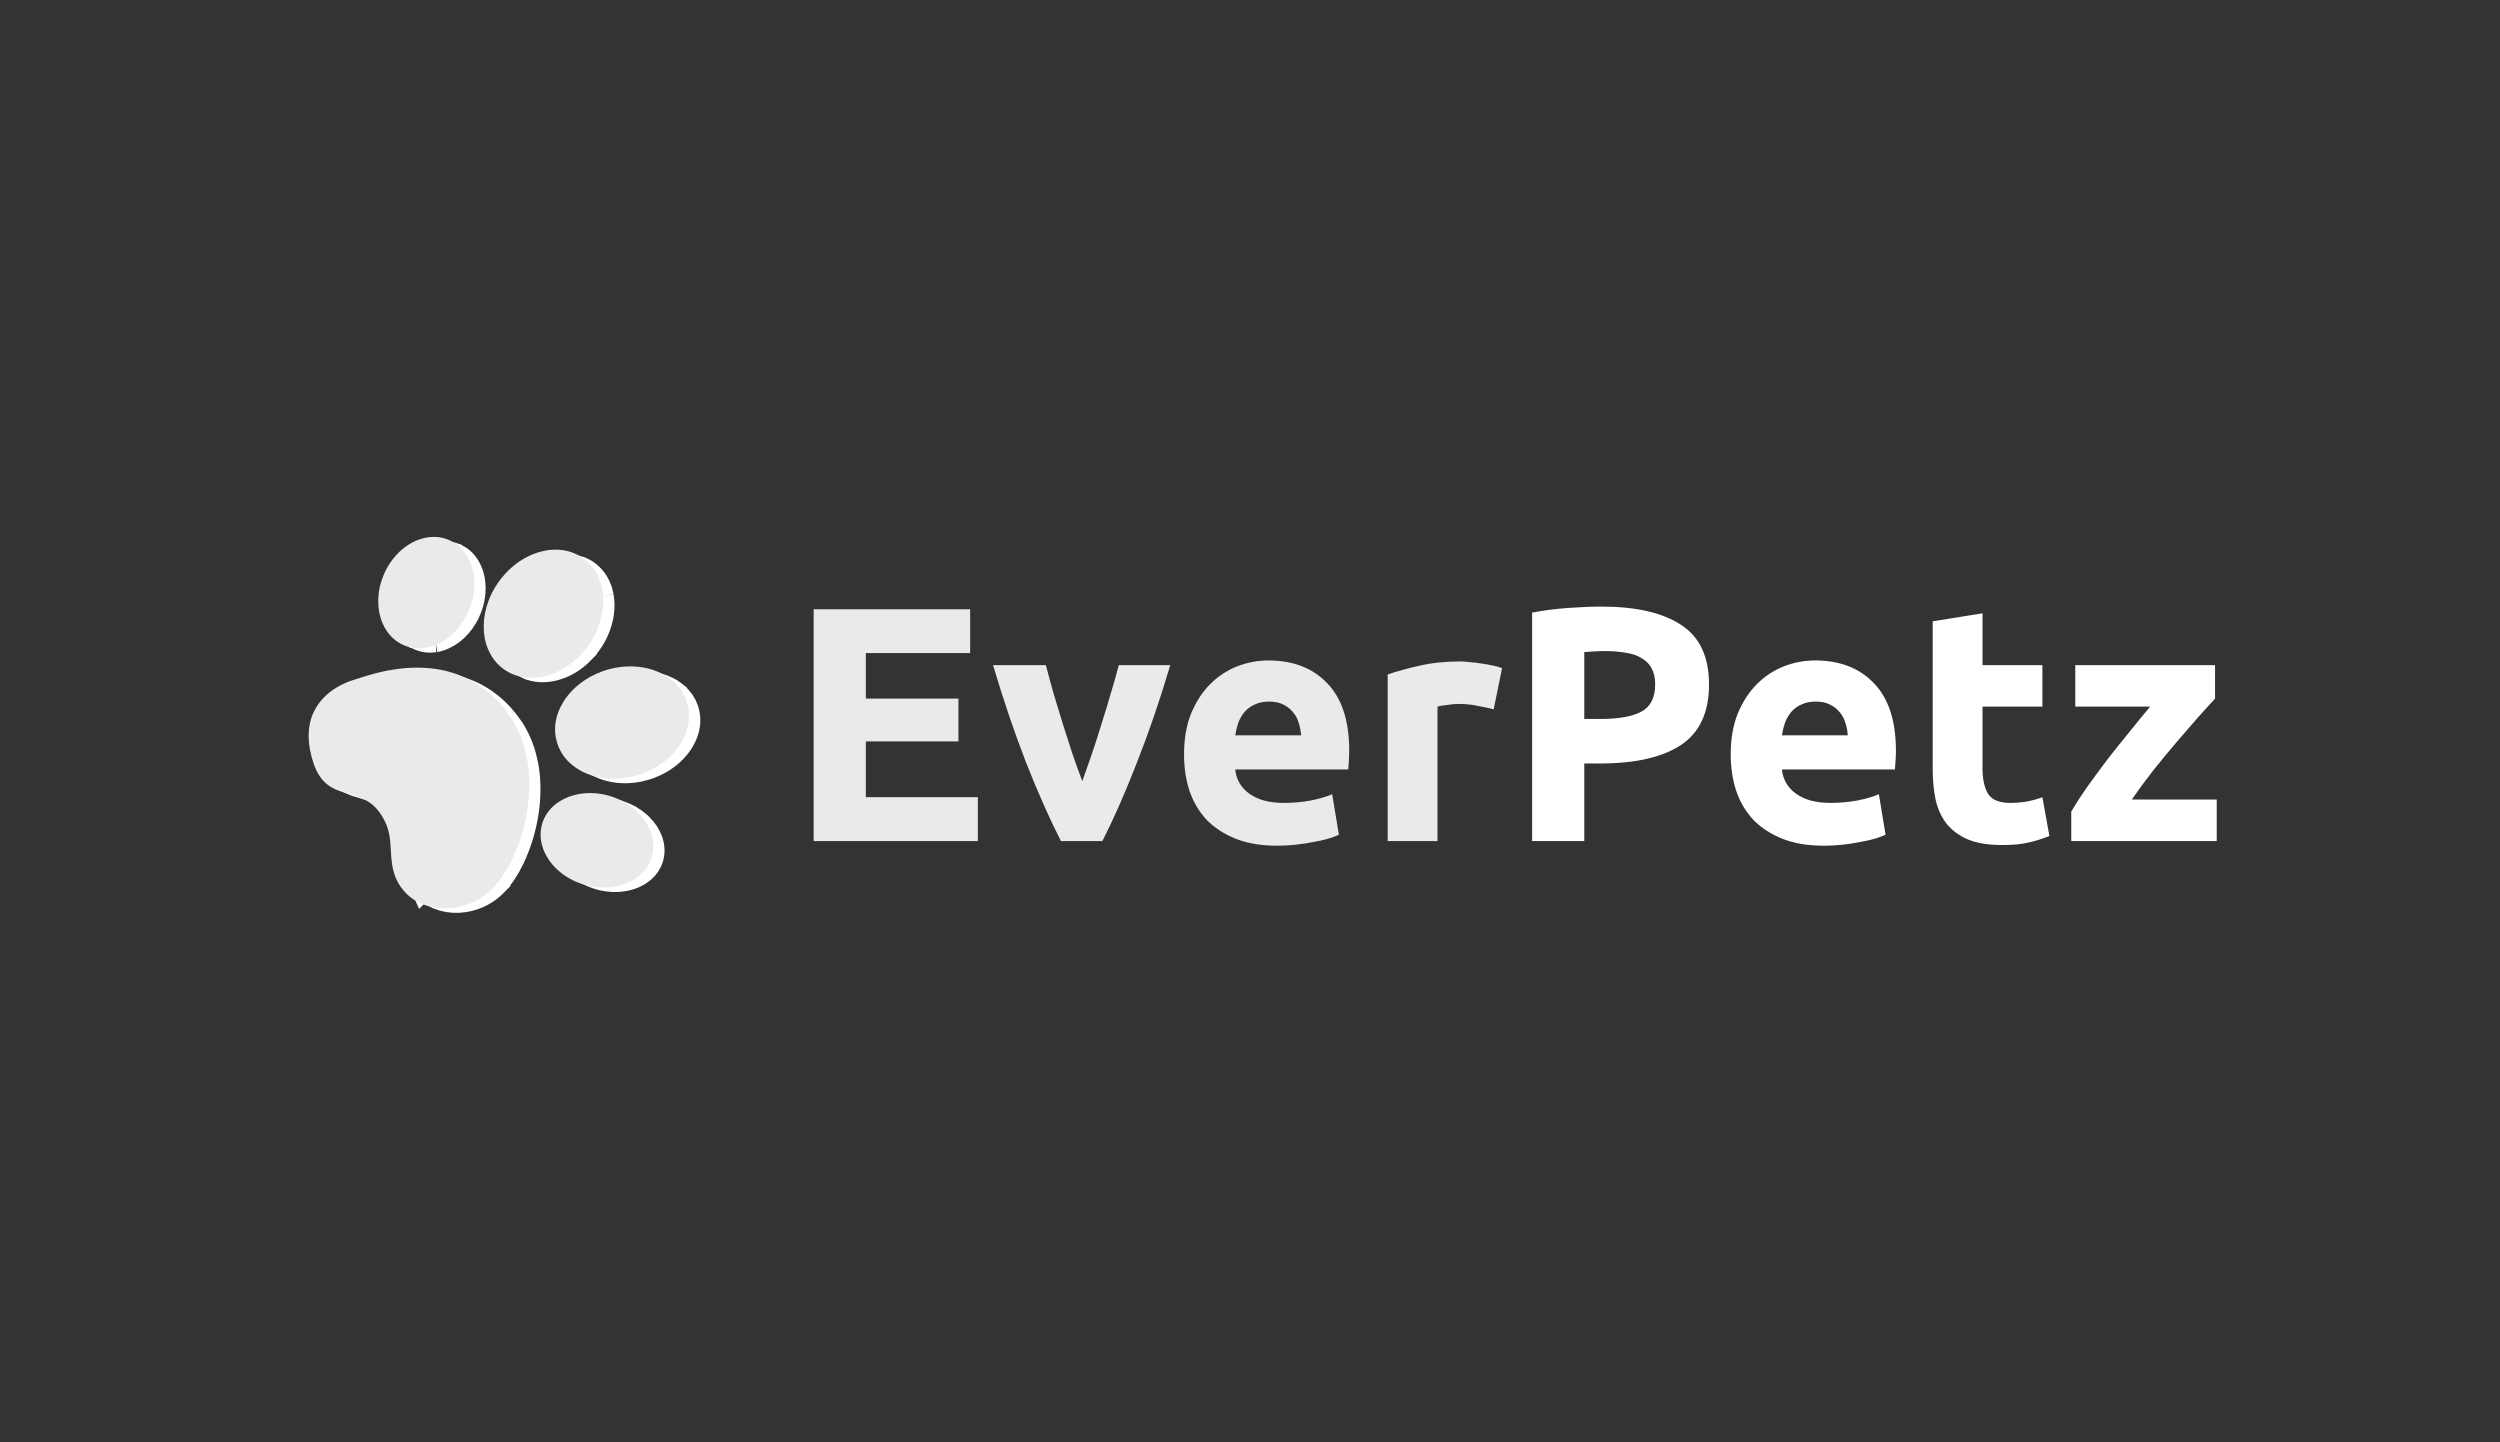 <svg width="208" height="120" viewBox="0 0 208 120" fill="none" xmlns="http://www.w3.org/2000/svg">
<rect x="0" y="0" width="208" height="120" fill="#333333" stroke="none"/>
<path d="M48.797 61.675C48.849 61.853 48.899 61.97 48.979 62.114L48.98 62.114C49.149 62.416 49.378 62.677 49.744 62.937L49.75 62.942C49.741 62.935 49.755 62.944 49.803 62.974C49.846 63 49.898 63.032 49.954 63.064C50.01 63.097 50.065 63.128 50.111 63.154C50.135 63.166 50.154 63.176 50.169 63.184C50.178 63.188 50.184 63.192 50.187 63.193L50.188 63.193C50.761 63.462 51.456 63.603 52.189 63.575C52.481 63.563 52.775 63.527 53.091 63.461L53.092 63.461C53.234 63.431 53.63 63.319 53.773 63.269C54.827 62.888 55.623 62.273 56.153 61.499C56.235 61.379 56.384 61.109 56.454 60.948C56.687 60.409 56.728 59.879 56.619 59.414L56.563 59.219C56.442 58.864 56.22 58.528 55.886 58.237L55.885 58.235L55.675 58.069C55.602 58.017 55.523 57.966 55.43 57.913L55.429 57.912L55.237 57.81C54.253 57.325 52.889 57.245 51.555 57.735C50.544 58.107 49.753 58.723 49.231 59.486L49.23 59.486C49.228 59.489 49.215 59.51 49.189 59.553C49.163 59.596 49.132 59.65 49.1 59.705C49.069 59.761 49.039 59.814 49.015 59.858L48.982 59.921C48.76 60.402 48.688 60.818 48.712 61.203L48.712 61.208C48.717 61.284 48.725 61.355 48.739 61.43L48.797 61.675Z" fill="white" stroke="white" stroke-width="3.179"/>
<path d="M42.941 53.593L42.995 53.737C43.235 54.327 43.63 54.733 44.131 54.965L44.132 54.965C45.125 55.423 46.755 55.16 48.081 53.777L48.081 53.776C48.754 53.074 49.221 52.215 49.427 51.324L49.427 51.323C49.446 51.242 49.462 51.167 49.475 51.087L49.511 50.829C49.554 50.453 49.546 50.104 49.488 49.747L49.487 49.742C49.49 49.761 49.491 49.767 49.488 49.751C49.485 49.738 49.481 49.719 49.476 49.694C49.465 49.645 49.451 49.583 49.435 49.52C49.42 49.457 49.405 49.398 49.393 49.354C49.389 49.339 49.386 49.327 49.384 49.319C49.381 49.311 49.378 49.302 49.375 49.294C49.366 49.269 49.356 49.241 49.346 49.215C49.133 48.618 48.729 48.173 48.225 47.925L48.004 47.832C47.62 47.694 47.179 47.648 46.643 47.733C46.643 47.733 46.617 47.738 46.56 47.751C46.508 47.762 46.445 47.778 46.38 47.794C46.314 47.81 46.252 47.827 46.199 47.841C46.173 47.849 46.151 47.855 46.134 47.86C46.121 47.864 46.114 47.866 46.112 47.867L46.111 47.867C45.352 48.126 44.673 48.578 44.083 49.246L44.084 49.247C43.63 49.761 43.307 50.295 43.073 50.908C42.699 51.886 42.691 52.863 42.941 53.593Z" fill="white" stroke="white" stroke-width="3.179"/>
<path d="M47.544 70.186C47.707 70.935 48.38 71.788 49.475 72.264C50.267 72.608 51.071 72.703 51.838 72.569L51.839 72.569C51.84 72.569 51.842 72.569 51.846 72.568C51.85 72.567 51.856 72.566 51.864 72.564C51.88 72.561 51.899 72.556 51.923 72.55C51.971 72.539 52.026 72.526 52.083 72.511C52.141 72.496 52.195 72.481 52.239 72.468C52.283 72.455 52.304 72.448 52.306 72.447C52.678 72.311 52.932 72.156 53.133 71.978C53.392 71.75 53.546 71.505 53.635 71.218C53.698 71.012 53.719 70.782 53.682 70.508C53.68 70.5 53.679 70.489 53.675 70.473C53.667 70.434 53.654 70.383 53.641 70.329C53.627 70.275 53.614 70.224 53.603 70.183C53.598 70.165 53.594 70.152 53.591 70.143C53.456 69.778 53.237 69.43 52.912 69.106L52.763 68.967C52.365 68.612 51.904 68.346 51.329 68.156C50.747 67.964 50.154 67.904 49.597 67.968L49.596 67.967L49.372 68C49.304 68.013 49.229 68.032 49.109 68.064C48.837 68.137 48.761 68.167 48.563 68.265L48.562 68.266C47.941 68.572 47.618 69.037 47.529 69.506L47.528 69.507C47.497 69.672 47.49 69.828 47.512 70.004L47.544 70.186Z" fill="white" stroke="white" stroke-width="3.179"/>
<path d="M28.227 62.019C28.284 62.601 28.477 63.317 28.669 63.726L28.67 63.727C28.846 64.105 29.019 64.296 29.212 64.436C29.217 64.439 29.225 64.445 29.237 64.453C29.262 64.468 29.293 64.487 29.327 64.506C29.36 64.526 29.392 64.544 29.418 64.558C29.435 64.567 29.446 64.571 29.45 64.573L29.451 64.574C29.635 64.659 29.768 64.711 30.431 64.903L30.432 64.903C30.999 65.067 31.316 65.171 31.679 65.33L31.682 65.331C31.946 65.448 32.218 65.593 32.466 65.753L32.707 65.918C33.573 66.558 34.176 67.45 34.598 68.496C34.714 68.782 34.865 69.356 34.911 69.652L34.912 69.654C34.975 70.065 35.005 70.404 35.039 71.021L35.039 71.022C35.09 71.937 35.133 72.162 35.23 72.501C35.265 72.622 35.282 72.677 35.296 72.716C35.309 72.749 35.324 72.79 35.363 72.875L35.364 72.874C35.49 73.146 35.684 73.417 35.893 73.616L35.894 73.617C36.46 74.159 37.44 74.486 38.537 74.317C39.413 74.182 40.212 73.768 40.861 73.095L40.861 73.094C41.25 72.69 41.716 72.005 42.122 71.159C42.659 70.039 43.06 68.712 43.248 67.409C43.406 66.312 43.417 65.264 43.292 64.291L43.23 63.879C43.177 63.576 43.039 63.011 42.961 62.765L42.961 62.766C42.71 61.986 42.396 61.356 41.965 60.747L41.965 60.746C41.541 60.147 41.087 59.65 40.581 59.221L40.36 59.042C39.899 58.681 39.406 58.385 38.882 58.152L38.655 58.056C37.227 57.483 35.539 57.339 33.506 57.718C32.941 57.823 32.086 58.048 31.511 58.242L31.509 58.243C31.385 58.285 31.156 58.356 30.989 58.405L30.987 58.406C30.657 58.503 30.492 58.565 30.284 58.659L30.283 58.66C29.543 58.995 29.041 59.414 28.698 59.896C28.696 59.899 28.683 59.919 28.66 59.957C28.636 59.995 28.607 60.042 28.578 60.092C28.55 60.141 28.524 60.189 28.503 60.229C28.48 60.273 28.47 60.292 28.471 60.29L28.469 60.295C28.257 60.759 28.159 61.315 28.227 62.018L28.227 62.019Z" fill="white" stroke="white" stroke-width="3.179"/>
<path d="M34.144 49.322C33.848 50.376 34.016 51.334 34.41 51.944L34.492 52.062C34.567 52.162 34.63 52.23 34.74 52.328L34.741 52.328C34.849 52.422 34.947 52.491 35.07 52.551L35.202 52.609C35.445 52.704 35.718 52.743 36.074 52.692L36.08 52.692C36.059 52.695 36.066 52.694 36.112 52.684C36.15 52.676 36.198 52.665 36.25 52.653C36.301 52.64 36.351 52.627 36.391 52.616C36.437 52.603 36.452 52.598 36.443 52.601L36.444 52.6C37.22 52.327 37.968 51.658 38.423 50.674L38.424 50.673C38.782 49.898 38.888 49.097 38.767 48.375C38.766 48.367 38.762 48.348 38.755 48.316C38.745 48.272 38.733 48.218 38.72 48.163C38.706 48.108 38.693 48.057 38.682 48.016C38.678 47.999 38.675 47.986 38.672 47.978C38.472 47.382 38.162 47.034 37.833 46.843L37.831 46.843L37.683 46.767C37.33 46.607 36.916 46.575 36.421 46.728C35.651 46.968 34.857 47.656 34.388 48.667L34.299 48.874C34.254 48.986 34.175 49.215 34.144 49.322Z" fill="white" stroke="white" stroke-width="3.179"/>
<path d="M57.132 58.336C56.916 57.701 56.529 57.132 55.994 56.667C55.775 56.475 55.557 56.32 55.289 56.166C53.828 55.321 51.868 55.211 50.069 55.872C48.775 56.349 47.707 57.16 46.984 58.217C46.888 58.356 46.672 58.735 46.603 58.883C46.284 59.576 46.147 60.254 46.191 60.934C46.207 61.214 46.252 61.462 46.336 61.749C46.422 62.042 46.517 62.27 46.658 62.522C46.953 63.048 47.349 63.48 47.889 63.862C48.026 63.961 48.411 64.183 48.577 64.261C49.397 64.645 50.346 64.829 51.314 64.792C51.7 64.777 52.083 64.729 52.481 64.646C52.7 64.6 53.172 64.466 53.376 64.393C54.714 63.91 55.793 63.101 56.529 62.026C56.673 61.816 56.87 61.456 56.977 61.209C57.388 60.259 57.442 59.246 57.132 58.336Z" fill="#EAEAEA"/>
<path d="M49.959 48.453C49.952 48.433 49.929 48.369 49.908 48.31C49.511 47.198 48.677 46.349 47.605 45.965C46.94 45.727 46.224 45.67 45.451 45.794C45.276 45.823 44.839 45.932 44.662 45.992C43.628 46.345 42.718 46.96 41.956 47.825C41.379 48.478 40.956 49.175 40.652 49.97C40.133 51.329 40.109 52.794 40.587 53.966C40.972 54.911 41.645 55.628 42.53 56.037C44.303 56.855 46.636 56.236 48.293 54.506C49.158 53.605 49.767 52.49 50.04 51.312C50.092 51.088 50.126 50.889 50.155 50.639C50.214 50.121 50.203 49.625 50.121 49.121C50.102 49.001 49.989 48.537 49.959 48.453Z" fill="#EAEAEA"/>
<path d="M54.156 69.246C53.906 68.554 53.478 67.937 52.886 67.409C52.315 66.901 51.661 66.529 50.891 66.275C50.1 66.014 49.276 65.926 48.48 66.018C48.203 66.049 48.067 66.076 47.762 66.158C47.399 66.255 47.224 66.32 46.922 66.47C45.905 66.972 45.223 67.826 45.032 68.839C44.948 69.279 44.956 69.699 45.055 70.154C45.347 71.492 46.434 72.712 47.907 73.352C48.969 73.813 50.086 73.954 51.176 73.764C51.361 73.732 51.749 73.63 51.909 73.572C52.444 73.377 52.878 73.128 53.25 72.8C53.72 72.385 54.041 71.892 54.219 71.314C54.356 70.868 54.39 70.4 54.32 69.905C54.302 69.773 54.201 69.373 54.156 69.246Z" fill="#EAEAEA"/>
<path d="M43.539 61.909C43.242 60.983 42.857 60.206 42.327 59.457C41.758 58.654 41.131 57.99 40.406 57.421C39.762 56.916 39.063 56.512 38.311 56.21C36.549 55.503 34.545 55.362 32.279 55.784C31.638 55.904 30.71 56.148 30.066 56.365C29.966 56.399 29.757 56.465 29.602 56.511C29.218 56.624 28.981 56.71 28.692 56.841C27.732 57.275 26.991 57.863 26.463 58.61C26.36 58.756 26.163 59.099 26.088 59.264C25.744 60.017 25.618 60.86 25.71 61.801C25.781 62.54 26.016 63.435 26.294 64.029C26.567 64.614 26.901 65.034 27.349 65.357C27.464 65.439 27.717 65.586 27.85 65.647C28.149 65.785 28.38 65.864 29.054 66.059C29.603 66.218 29.84 66.299 30.105 66.415C30.366 66.53 30.626 66.678 30.828 66.826C31.399 67.248 31.846 67.87 32.19 68.72C32.254 68.878 32.376 69.333 32.405 69.526C32.457 69.861 32.483 70.141 32.517 70.741C32.571 71.697 32.62 72.06 32.766 72.569C32.844 72.838 32.886 72.954 32.986 73.171C33.194 73.621 33.504 74.056 33.858 74.395C34.833 75.328 36.333 75.75 37.844 75.517C39.073 75.327 40.187 74.744 41.071 73.826C41.61 73.266 42.165 72.425 42.62 71.475C43.23 70.204 43.676 68.72 43.885 67.265C44.087 65.863 44.079 64.504 43.86 63.237C43.796 62.869 43.641 62.229 43.539 61.909Z" fill="#EAEAEA"/>
<path d="M39.248 47.114C38.946 46.205 38.412 45.513 37.693 45.097C36.892 44.632 35.966 44.544 35.013 44.84C33.666 45.259 32.49 46.415 31.889 47.91C31.823 48.075 31.727 48.355 31.682 48.513C31.255 50.024 31.482 51.576 32.286 52.646C32.43 52.837 32.566 52.984 32.754 53.15C33.037 53.399 33.322 53.573 33.678 53.715C34.199 53.921 34.753 53.981 35.361 53.896C35.507 53.876 35.883 53.783 36.036 53.729C37.267 53.296 38.318 52.294 38.93 50.97C39.414 49.926 39.577 48.801 39.4 47.742C39.378 47.611 39.284 47.222 39.248 47.114Z" fill="#EAEAEA"/>
<path d="M67.696 69.974V50.692H80.717V54.337H72.036V58.121H79.743V61.682H72.036V66.329H81.357V69.974H67.696ZM88.269 69.974C87.323 68.119 86.359 65.948 85.376 63.463C84.411 60.977 83.493 58.269 82.621 55.339H87.017C87.203 56.062 87.416 56.85 87.657 57.703C87.917 58.538 88.177 59.392 88.436 60.263C88.714 61.117 88.983 61.951 89.243 62.767C89.521 63.584 89.79 64.325 90.05 64.993C90.291 64.325 90.551 63.584 90.829 62.767C91.107 61.951 91.376 61.117 91.636 60.263C91.914 59.392 92.174 58.538 92.415 57.703C92.674 56.85 92.897 56.062 93.083 55.339H97.367C96.496 58.269 95.568 60.977 94.585 63.463C93.621 65.948 92.665 68.119 91.719 69.974H88.269ZM98.512 62.767C98.512 61.469 98.707 60.337 99.096 59.373C99.504 58.39 100.033 57.574 100.682 56.925C101.331 56.275 102.073 55.784 102.908 55.45C103.761 55.116 104.633 54.949 105.523 54.949C107.601 54.949 109.242 55.589 110.448 56.869C111.654 58.13 112.256 59.994 112.256 62.461C112.256 62.702 112.247 62.971 112.229 63.268C112.21 63.546 112.191 63.797 112.173 64.019H102.769C102.861 64.873 103.26 65.55 103.965 66.05C104.67 66.551 105.616 66.802 106.803 66.802C107.564 66.802 108.306 66.737 109.029 66.607C109.771 66.459 110.374 66.282 110.837 66.078L111.394 69.445C111.171 69.556 110.875 69.668 110.504 69.779C110.133 69.89 109.715 69.983 109.252 70.057C108.806 70.15 108.324 70.224 107.805 70.28C107.285 70.335 106.766 70.363 106.247 70.363C104.93 70.363 103.78 70.168 102.797 69.779C101.832 69.389 101.025 68.861 100.376 68.193C99.745 67.507 99.272 66.7 98.957 65.772C98.66 64.845 98.512 63.843 98.512 62.767ZM108.25 61.181C108.231 60.829 108.166 60.486 108.055 60.152C107.962 59.818 107.805 59.521 107.582 59.262C107.378 59.002 107.109 58.789 106.775 58.622C106.46 58.455 106.061 58.371 105.579 58.371C105.115 58.371 104.716 58.455 104.382 58.622C104.049 58.77 103.77 58.974 103.548 59.234C103.325 59.493 103.149 59.8 103.019 60.152C102.908 60.486 102.824 60.829 102.769 61.181H108.25ZM124.276 59.011C123.905 58.919 123.469 58.826 122.968 58.733C122.467 58.622 121.929 58.566 121.354 58.566C121.094 58.566 120.779 58.594 120.408 58.65C120.056 58.687 119.787 58.733 119.601 58.789V69.974H115.456V56.118C116.198 55.858 117.069 55.617 118.071 55.394C119.091 55.153 120.223 55.032 121.465 55.032C121.688 55.032 121.957 55.051 122.272 55.088C122.588 55.107 122.903 55.144 123.218 55.2C123.534 55.237 123.849 55.292 124.164 55.366C124.48 55.422 124.749 55.496 124.971 55.589L124.276 59.011Z" fill="#EAEAEA"/>
<path d="M133.259 50.469C136.134 50.469 138.341 50.98 139.881 52C141.42 53.001 142.19 54.652 142.19 56.952C142.19 59.271 141.411 60.95 139.853 61.988C138.295 63.008 136.069 63.519 133.175 63.519H131.812V69.974H127.472V50.97C128.418 50.785 129.419 50.655 130.477 50.581C131.534 50.507 132.461 50.469 133.259 50.469ZM133.537 54.17C133.222 54.17 132.906 54.179 132.591 54.198C132.294 54.216 132.035 54.235 131.812 54.254V59.818H133.175C134.678 59.818 135.809 59.614 136.57 59.206C137.33 58.798 137.711 58.037 137.711 56.925C137.711 56.387 137.609 55.941 137.405 55.589C137.219 55.237 136.941 54.958 136.57 54.754C136.217 54.532 135.782 54.383 135.262 54.309C134.743 54.216 134.168 54.17 133.537 54.17ZM143.996 62.767C143.996 61.469 144.191 60.337 144.58 59.373C144.988 58.39 145.517 57.574 146.166 56.925C146.815 56.275 147.557 55.784 148.392 55.45C149.245 55.116 150.117 54.949 151.007 54.949C153.085 54.949 154.726 55.589 155.932 56.869C157.138 58.13 157.741 59.994 157.741 62.461C157.741 62.702 157.731 62.971 157.713 63.268C157.694 63.546 157.676 63.797 157.657 64.019H148.253C148.346 64.873 148.744 65.55 149.449 66.05C150.154 66.551 151.1 66.802 152.287 66.802C153.048 66.802 153.79 66.737 154.513 66.607C155.255 66.459 155.858 66.282 156.322 66.078L156.878 69.445C156.656 69.556 156.359 69.668 155.988 69.779C155.617 69.89 155.199 69.983 154.736 70.057C154.291 70.15 153.808 70.224 153.289 70.28C152.77 70.335 152.25 70.363 151.731 70.363C150.414 70.363 149.264 70.168 148.281 69.779C147.316 69.389 146.509 68.861 145.86 68.193C145.23 67.507 144.757 66.7 144.441 65.772C144.144 64.845 143.996 63.843 143.996 62.767ZM153.734 61.181C153.716 60.829 153.651 60.486 153.539 60.152C153.447 59.818 153.289 59.521 153.066 59.262C152.862 59.002 152.593 58.789 152.259 58.622C151.944 58.455 151.545 58.371 151.063 58.371C150.599 58.371 150.201 58.455 149.867 58.622C149.533 58.77 149.255 58.974 149.032 59.234C148.809 59.493 148.633 59.8 148.503 60.152C148.392 60.486 148.309 60.829 148.253 61.181H153.734ZM160.801 51.694L164.946 51.026V55.339H169.927V58.789H164.946V63.936C164.946 64.808 165.095 65.503 165.392 66.023C165.707 66.542 166.328 66.802 167.256 66.802C167.701 66.802 168.155 66.765 168.619 66.69C169.101 66.598 169.537 66.477 169.927 66.329L170.511 69.556C170.01 69.76 169.454 69.936 168.842 70.085C168.229 70.233 167.478 70.307 166.588 70.307C165.456 70.307 164.52 70.159 163.778 69.862C163.036 69.547 162.442 69.12 161.997 68.582C161.552 68.026 161.237 67.358 161.051 66.579C160.884 65.8 160.801 64.938 160.801 63.992V51.694ZM184.293 58.121C183.959 58.492 183.504 58.993 182.929 59.623C182.373 60.254 181.77 60.95 181.121 61.71C180.472 62.471 179.813 63.268 179.145 64.103C178.496 64.938 177.903 65.744 177.365 66.523H184.432V69.974H172.329V67.525C172.718 66.857 173.182 66.143 173.72 65.383C174.276 64.604 174.851 63.825 175.445 63.046C176.057 62.267 176.66 61.515 177.254 60.792C177.847 60.05 178.394 59.382 178.895 58.789H172.663V55.339H184.293V58.121Z" fill="white"/>
</svg>
